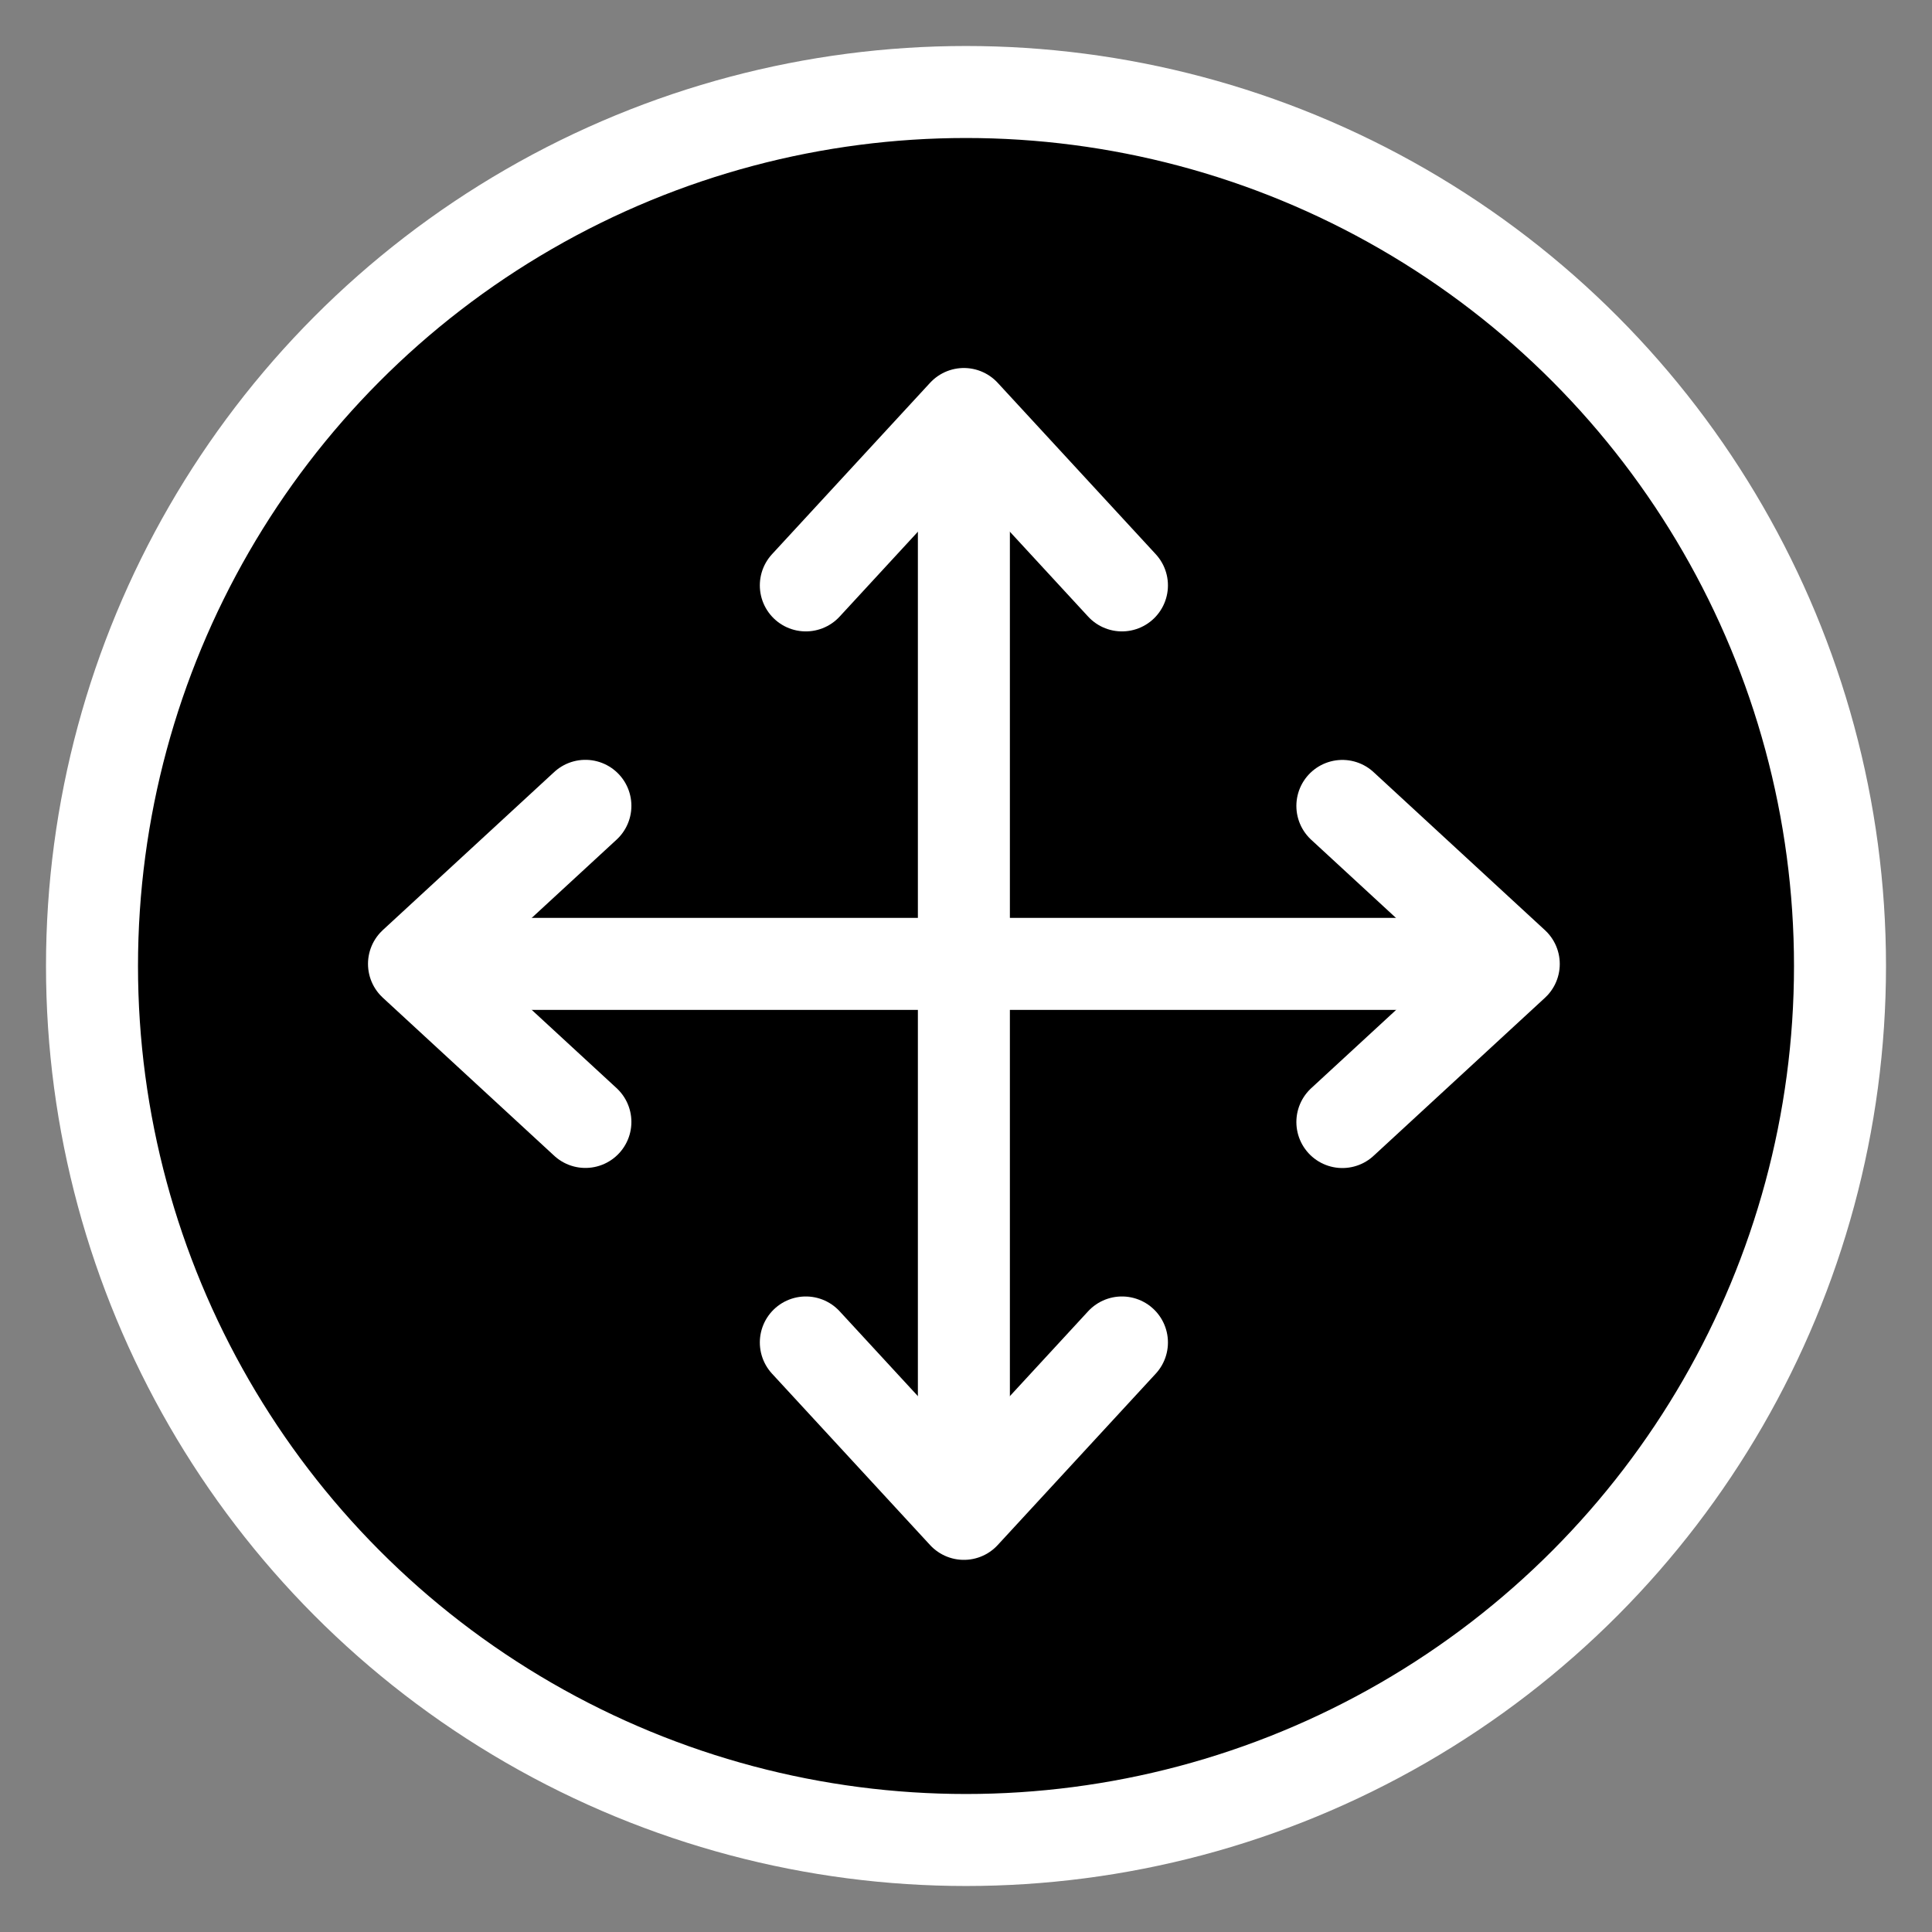 <?xml version="1.0" encoding="UTF-8" standalone="no"?>
<svg width="21px" height="21px" viewBox="0 0 21 21" version="1.1" xmlns="http://www.w3.org/2000/svg" xmlns:xlink="http://www.w3.org/1999/xlink">
    <rect x="0" y="0" width="21" height="21" fill="#808080" stroke="none"/>
    <g id="Remix" stroke="none" stroke-width="1" fill="none" fill-rule="evenodd">
        <g id="Remix-tela-6" transform="translate(-91, -110)" stroke="#FFFFFF">
            <g id="drag" transform="translate(92, 111)">
                <circle id="Oval-2" fill="#000000" cx="9.5" cy="9.5" r="9.5"></circle>
                <g id="Page-1" transform="translate(3, 3)" stroke-linecap="round" stroke-linejoin="round">
                    <path d="M6.477,1.018 L6.477,12.052" id="Stroke-1"></path>
                    <polyline id="Stroke-3" points="4.759 2.363 6.477 0.5 8.195 2.363"></polyline>
                    <polyline id="Stroke-5" points="8.195 10.592 6.477 12.455 4.759 10.592"></polyline>
                    <path d="M11.937,6.477 L0.902,6.477" id="Stroke-7"></path>
                    <polyline id="Stroke-9" points="10.591 4.76 12.454 6.478 10.591 8.196"></polyline>
                    <polyline id="Stroke-11" points="2.363 8.195 0.5 6.477 2.363 4.759"></polyline>
                </g>
            </g>
        </g>
    </g>
</svg>

